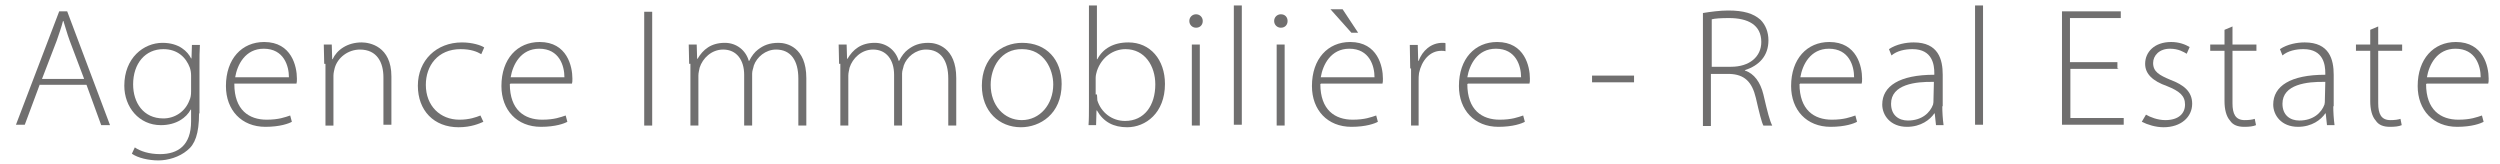<?xml version="1.0" encoding="utf-8"?>
<!-- Generator: Adobe Illustrator 18.1.1, SVG Export Plug-In . SVG Version: 6.00 Build 0)  -->
<!DOCTYPE svg PUBLIC "-//W3C//DTD SVG 1.1//EN" "http://www.w3.org/Graphics/SVG/1.1/DTD/svg11.dtd">
<svg version="1.1" id="Calque_1" xmlns="http://www.w3.org/2000/svg" xmlns:xlink="http://www.w3.org/1999/xlink" x="0px" y="0px"
	 viewBox="0 400.9 595.3 39" enable-background="new 0 400.9 595.3 39" xml:space="preserve">
<g>
	<path fill="#706F6F" d="M9.4,421.2l-3.5,9.4H3.8l10.3-27h1.9l10.2,27.1h-2.1l-3.5-9.6H9.4z M20,419.6l-3.4-9
		c-0.7-1.9-1-3.2-1.5-4.7H15c-0.4,1.6-0.9,2.9-1.5,4.7l-3.5,9.1h10V419.6z"/>
	<path fill="#706F6F" d="M47.4,427.9c0,4.9-1,7.4-2.8,8.8c-1.9,1.6-4.6,2.4-6.9,2.4s-4.9-0.6-6.3-1.6l0.7-1.5c1.3,0.9,3.4,1.6,6,1.6
		c4.3,0,7.4-2.1,7.4-7.8V427h-0.1c-1,1.9-3.4,3.7-7.1,3.7c-5.2,0-8.7-4.3-8.7-9.4c0-6.6,4.6-10.2,9.1-10.2c4,0,6,2.1,6.8,3.7h0.1
		l0.1-3.2h1.9c-0.1,1.5-0.1,2.9-0.1,5v11.3H47.4z M45.5,418.9c0-0.7-0.1-1.3-0.3-1.9c-0.9-2.4-2.9-4.4-6.3-4.4
		c-4.3,0-7.2,3.4-7.2,8.4c0,4.3,2.4,8.1,7.2,8.1c2.7,0,5.2-1.6,6.2-4.3c0.3-0.6,0.4-1.3,0.4-2.1C45.5,422.7,45.5,418.9,45.5,418.9z"
		/>
	<path fill="#706F6F" d="M55.8,420.9c0,6.2,3.5,8.5,7.7,8.5c2.9,0,4.4-0.6,5.6-1l0.4,1.5c-0.7,0.4-2.8,1.2-6.3,1.2
		c-5.7,0-9.4-4-9.4-9.7c0-6.5,3.8-10.5,9.1-10.5c6.6,0,7.8,5.9,7.8,8.7c0,0.6,0,0.9-0.1,1.2H55.8V420.9z M68.8,419.3
		c0-2.7-1.2-6.8-6-6.8c-4.4,0-6.3,3.8-6.8,6.8H68.8z"/>
	<path fill="#706F6F" d="M77.2,416.1c0-1.8-0.1-3.1-0.1-4.6H79l0.1,3.5h0.1c1-2.2,3.5-4,6.9-4c1.9,0,7.1,0.9,7.1,8.1v11.5h-1.9
		v-11.3c0-3.5-1.5-6.6-5.6-6.6c-2.8,0-5.3,1.9-6,4.4c-0.1,0.4-0.3,1.2-0.3,1.8v11.9h-1.9v-14.7H77.2z"/>
	<path fill="#706F6F" d="M115.1,429.9c-0.9,0.4-2.9,1.3-5.9,1.3c-5.9,0-9.7-4-9.7-9.9c0-6,4.4-10.3,10.5-10.3c2.5,0,4.6,0.7,5.3,1.2
		l-0.7,1.6c-1-0.6-2.5-1.2-4.9-1.2c-5.5,0-8.3,4-8.3,8.5c0,5,3.4,8.3,8,8.3c2.4,0,4-0.6,5-1L115.1,429.9z"/>
	<path fill="#706F6F" d="M121.4,420.9c0,6.2,3.5,8.5,7.7,8.5c2.9,0,4.4-0.6,5.6-1l0.4,1.5c-0.7,0.4-2.8,1.2-6.3,1.2
		c-5.7,0-9.4-4-9.4-9.7c0-6.5,3.8-10.5,9.1-10.5c6.6,0,7.8,5.9,7.8,8.7c0,0.6,0,0.9-0.1,1.2h-14.7V420.9z M134.4,419.3
		c0-2.7-1.2-6.8-6-6.8c-4.4,0-6.3,3.8-6.8,6.8H134.4z"/>
	<path fill="#706F6F" d="M155.3,403.7v27.1h-1.9v-27.1H155.3z"/>
	<path fill="#706F6F" d="M164.1,416.1c0-1.8-0.1-3.1-0.1-4.6h1.9l0.1,3.4h0.1c1.3-2.2,3.2-3.8,6.5-3.8c2.8,0,5,1.8,5.7,4.3h0.1
		c0.6-1.2,1.3-2.1,2.1-2.7c1.3-1,2.7-1.6,4.9-1.6c1.9,0,6.6,1,6.6,8.4v11.3h-1.9v-11.2c0-4.3-1.8-6.9-5.3-6.9
		c-2.5,0-4.6,1.8-5.3,3.8c-0.1,0.6-0.4,1.2-0.4,1.9v12.4h-1.9v-12.1c0-3.5-1.8-6-5-6c-2.8,0-4.9,2.1-5.6,4.3
		c-0.1,0.6-0.3,1.2-0.3,1.9v11.9h-1.9v-14.7H164.1z"/>
	<path fill="#706F6F" d="M199.8,416.1c0-1.8-0.1-3.1-0.1-4.6h1.9l0.1,3.4h0.1c1.3-2.2,3.2-3.8,6.5-3.8c2.8,0,5,1.8,5.7,4.3h0.1
		c0.6-1.2,1.3-2.1,2.1-2.7c1.3-1,2.7-1.6,4.9-1.6c1.9,0,6.6,1,6.6,8.4v11.3h-1.9v-11.2c0-4.3-1.8-6.9-5.3-6.9
		c-2.5,0-4.6,1.8-5.3,3.8c-0.1,0.6-0.4,1.2-0.4,1.9v12.4h-1.9v-12.1c0-3.5-1.8-6-5-6c-2.8,0-4.9,2.1-5.6,4.3
		c-0.1,0.6-0.3,1.2-0.3,1.9v11.9h-1.9v-14.7H199.8z"/>
	<path fill="#706F6F" d="M252.8,420.9c0,7.2-5.2,10.3-9.7,10.3c-5.2,0-9.3-3.8-9.3-9.9c0-6.6,4.6-10.2,9.6-10.2
		C249.2,411.1,252.8,415.1,252.8,420.9z M235.9,421.1c0,4.9,3.2,8.4,7.4,8.4c4.3,0,7.5-3.7,7.5-8.5c0-3.5-2.1-8.4-7.4-8.4
		C238.3,412.5,235.9,417,235.9,421.1z"/>
	<path fill="#706F6F" d="M259.3,402.2h1.9v12.8h0.1c1.3-2.5,3.8-4,7.4-4c5.2,0,8.7,4.1,8.7,9.9c0,6.9-4.6,10.3-9,10.3
		c-3.2,0-5.6-1.2-7.2-4h-0.1l-0.1,3.5h-1.8c0.1-1.3,0.1-3.1,0.1-4.4V402.2z M261.2,423.3c0,0.4,0.1,0.9,0.1,1.5
		c0.9,2.9,3.5,4.9,6.6,4.9c4.6,0,7.2-3.7,7.2-8.7c0-4.4-2.5-8.4-7.1-8.4c-2.9,0-5.7,1.9-6.8,5.2c-0.1,0.4-0.3,1-0.3,1.6v4H261.2z"/>
	<path fill="#706F6F" d="M286.4,405.9c0,0.9-0.6,1.6-1.6,1.6c-0.9,0-1.6-0.7-1.6-1.6c0-0.9,0.7-1.6,1.6-1.6
		C285.7,404.3,286.4,405,286.4,405.9z M283.8,430.7v-19.2h1.9v19.3h-1.9V430.7z"/>
	<path fill="#706F6F" d="M293.8,402.2h1.9v28.4h-1.9V402.2z"/>
	<path fill="#706F6F" d="M306.6,405.9c0,0.9-0.6,1.6-1.6,1.6c-0.9,0-1.6-0.7-1.6-1.6c0-0.9,0.7-1.6,1.6-1.6
		C306,404.3,306.6,405,306.6,405.9z M304,430.7v-19.2h1.9v19.3H304V430.7z"/>
	<path fill="#706F6F" d="M314.4,420.9c0,6.2,3.5,8.5,7.7,8.5c2.9,0,4.4-0.6,5.6-1l0.4,1.5c-0.7,0.4-2.8,1.2-6.3,1.2
		c-5.7,0-9.4-4-9.4-9.7c0-6.5,3.8-10.5,9.1-10.5c6.6,0,7.8,5.9,7.8,8.7c0,0.6,0,0.9-0.1,1.2h-14.7V420.9z M327.3,419.3
		c0-2.7-1.2-6.8-6-6.8c-4.4,0-6.3,3.8-6.8,6.8H327.3z M319.7,403.1l3.7,5.6h-1.6l-5-5.6H319.7z"/>
	<path fill="#706F6F" d="M335.8,417.3c0-1.9-0.1-4-0.1-5.7h1.9l0.1,3.8h0.1c0.9-2.4,2.9-4.3,5.7-4.3c0.3,0,0.6,0,0.7,0.1v1.9
		c-0.3-0.1-0.6-0.1-1-0.1c-2.8,0-4.7,2.4-5.3,5.3c-0.1,0.6-0.1,1.2-0.1,1.9v10.6H336v-13.6H335.8z"/>
	<path fill="#706F6F" d="M349.4,420.9c0,6.2,3.5,8.5,7.7,8.5c2.9,0,4.4-0.6,5.6-1l0.4,1.5c-0.7,0.4-2.8,1.2-6.3,1.2
		c-5.7,0-9.4-4-9.4-9.7c0-6.5,3.8-10.5,9.1-10.5c6.6,0,7.8,5.9,7.8,8.7c0,0.6,0,0.9-0.1,1.2h-14.7V420.9z M362.2,419.3
		c0-2.7-1.2-6.8-6-6.8c-4.4,0-6.3,3.8-6.8,6.8H362.2z"/>
	<path fill="#706F6F" d="M389.1,418.9v1.6h-10v-1.6H389.1z"/>
	<path fill="#706F6F" d="M405.5,404c1.8-0.3,4.1-0.6,6-0.6c3.7,0,6,0.7,7.7,2.2c1.2,1.2,1.9,2.9,1.9,4.9c0,3.7-2.2,6-5.6,7.1v0.1
		c2.2,0.7,3.7,2.8,4.4,5.7c1,4.3,1.5,6.2,2.1,7.4h-2.1c-0.4-0.7-1-3.1-1.8-6.6c-0.9-3.8-2.7-5.6-6.3-5.7h-4.4v12.4h-1.9L405.5,404
		L405.5,404z M407.6,416.8h4.6c4.4,0,7.2-2.4,7.2-5.9c0-4.1-3.2-5.7-7.7-5.7c-1.9,0-3.4,0.1-4.1,0.3V416.8z"/>
	<path fill="#706F6F" d="M428.5,420.9c0,6.2,3.5,8.5,7.7,8.5c2.9,0,4.4-0.6,5.6-1l0.4,1.5c-0.7,0.4-2.8,1.2-6.3,1.2
		c-5.7,0-9.4-4-9.4-9.7c0-6.5,3.8-10.5,9.1-10.5c6.6,0,7.8,5.9,7.8,8.7c0,0.6,0,0.9-0.1,1.2h-14.7V420.9z M441.5,419.3
		c0-2.7-1.2-6.8-6-6.8c-4.4,0-6.3,3.8-6.8,6.8H441.5z"/>
	<path fill="#706F6F" d="M462.5,426.1c0,1.5,0.1,3.1,0.3,4.6H461l-0.3-2.8h-0.1c-1,1.5-3.2,3.2-6.5,3.2c-4,0-5.9-2.8-5.9-5.3
		c0-4.4,4.1-7.1,12.4-7.1v-0.4c0-1.9-0.4-5.7-5.2-5.7c-1.8,0-3.7,0.4-5,1.5l-0.6-1.5c1.8-1.2,4.1-1.6,5.9-1.6c5.9,0,6.9,4.1,6.9,7.7
		v7.5H462.5z M460.5,420.4c-4.4-0.1-10.2,0.6-10.2,5.2c0,2.8,1.9,4,4,4c3.4,0,5.3-1.9,6-3.8c0.1-0.4,0.1-0.7,0.1-1.2L460.5,420.4
		L460.5,420.4z"/>
	<path fill="#706F6F" d="M470.3,402.2h1.9v28.4h-1.9V402.2z"/>
	<path fill="#706F6F" d="M504.4,417.3H493V429h12.7v1.6H491v-27h14v1.6h-12.1v10.5h11.3v1.5H504.4z"/>
	<path fill="#706F6F" d="M511,428.2c1,0.6,2.8,1.3,4.6,1.3c3.2,0,4.7-1.6,4.7-3.7c0-2.1-1.3-3.2-4.3-4.4c-3.4-1.2-5.2-2.9-5.2-5.3
		c0-2.8,2.2-5.2,6.2-5.2c1.9,0,3.4,0.6,4.4,1.2l-0.7,1.6c-0.7-0.4-1.9-1.2-4-1.2c-2.5,0-4,1.6-4,3.4c0,2.1,1.5,2.9,4.1,4
		c3.2,1.2,5.2,2.8,5.2,5.7c0,3.2-2.7,5.6-6.8,5.6c-1.9,0-3.8-0.6-5.2-1.3L511,428.2z"/>
	<path fill="#706F6F" d="M531.6,407.2v4.3h5.7v1.5h-5.7v12.5c0,2.5,0.7,4,2.9,4c1,0,1.8-0.1,2.4-0.3l0.3,1.5
		c-0.7,0.3-1.6,0.4-2.8,0.4c-1.5,0-2.7-0.4-3.4-1.5c-0.9-1-1.3-2.7-1.3-4.6V413h-3.4v-1.5h3.4V408L531.6,407.2z"/>
	<path fill="#706F6F" d="M555.6,426.1c0,1.5,0.1,3.1,0.3,4.6h-1.8l-0.3-2.8h-0.1c-1,1.5-3.2,3.2-6.5,3.2c-4,0-5.9-2.8-5.9-5.3
		c0-4.4,4.1-7.1,12.4-7.1v-0.4c0-1.9-0.4-5.7-5.2-5.7c-1.8,0-3.7,0.4-5,1.5l-0.6-1.5c1.8-1.2,4.1-1.6,5.9-1.6c5.9,0,6.9,4.1,6.9,7.7
		v7.5H555.6z M553.7,420.4c-4.4-0.1-10.2,0.6-10.2,5.2c0,2.8,1.9,4,4,4c3.4,0,5.3-1.9,6-3.8c0.1-0.4,0.1-0.7,0.1-1.2L553.7,420.4
		L553.7,420.4z"/>
	<path fill="#706F6F" d="M566.3,407.2v4.3h5.7v1.5h-5.7v12.5c0,2.5,0.7,4,2.9,4c1,0,1.8-0.1,2.4-0.3l0.3,1.5
		c-0.7,0.3-1.6,0.4-2.8,0.4c-1.5,0-2.7-0.4-3.4-1.5c-0.9-1-1.3-2.7-1.3-4.6V413h-3.4v-1.5h3.4V408L566.3,407.2z"/>
	<path fill="#706F6F" d="M577.7,420.9c0,6.2,3.5,8.5,7.7,8.5c2.9,0,4.4-0.6,5.6-1l0.4,1.5c-0.7,0.4-2.8,1.2-6.3,1.2
		c-5.7,0-9.4-4-9.4-9.7c0-6.5,3.8-10.5,9.1-10.5c6.6,0,7.8,5.9,7.8,8.7c0,0.6,0,0.9-0.1,1.2h-14.7V420.9z M590.7,419.3
		c0-2.7-1.2-6.8-6-6.8c-4.4,0-6.3,3.8-6.8,6.8H590.7z"/>
</g>
</svg>
